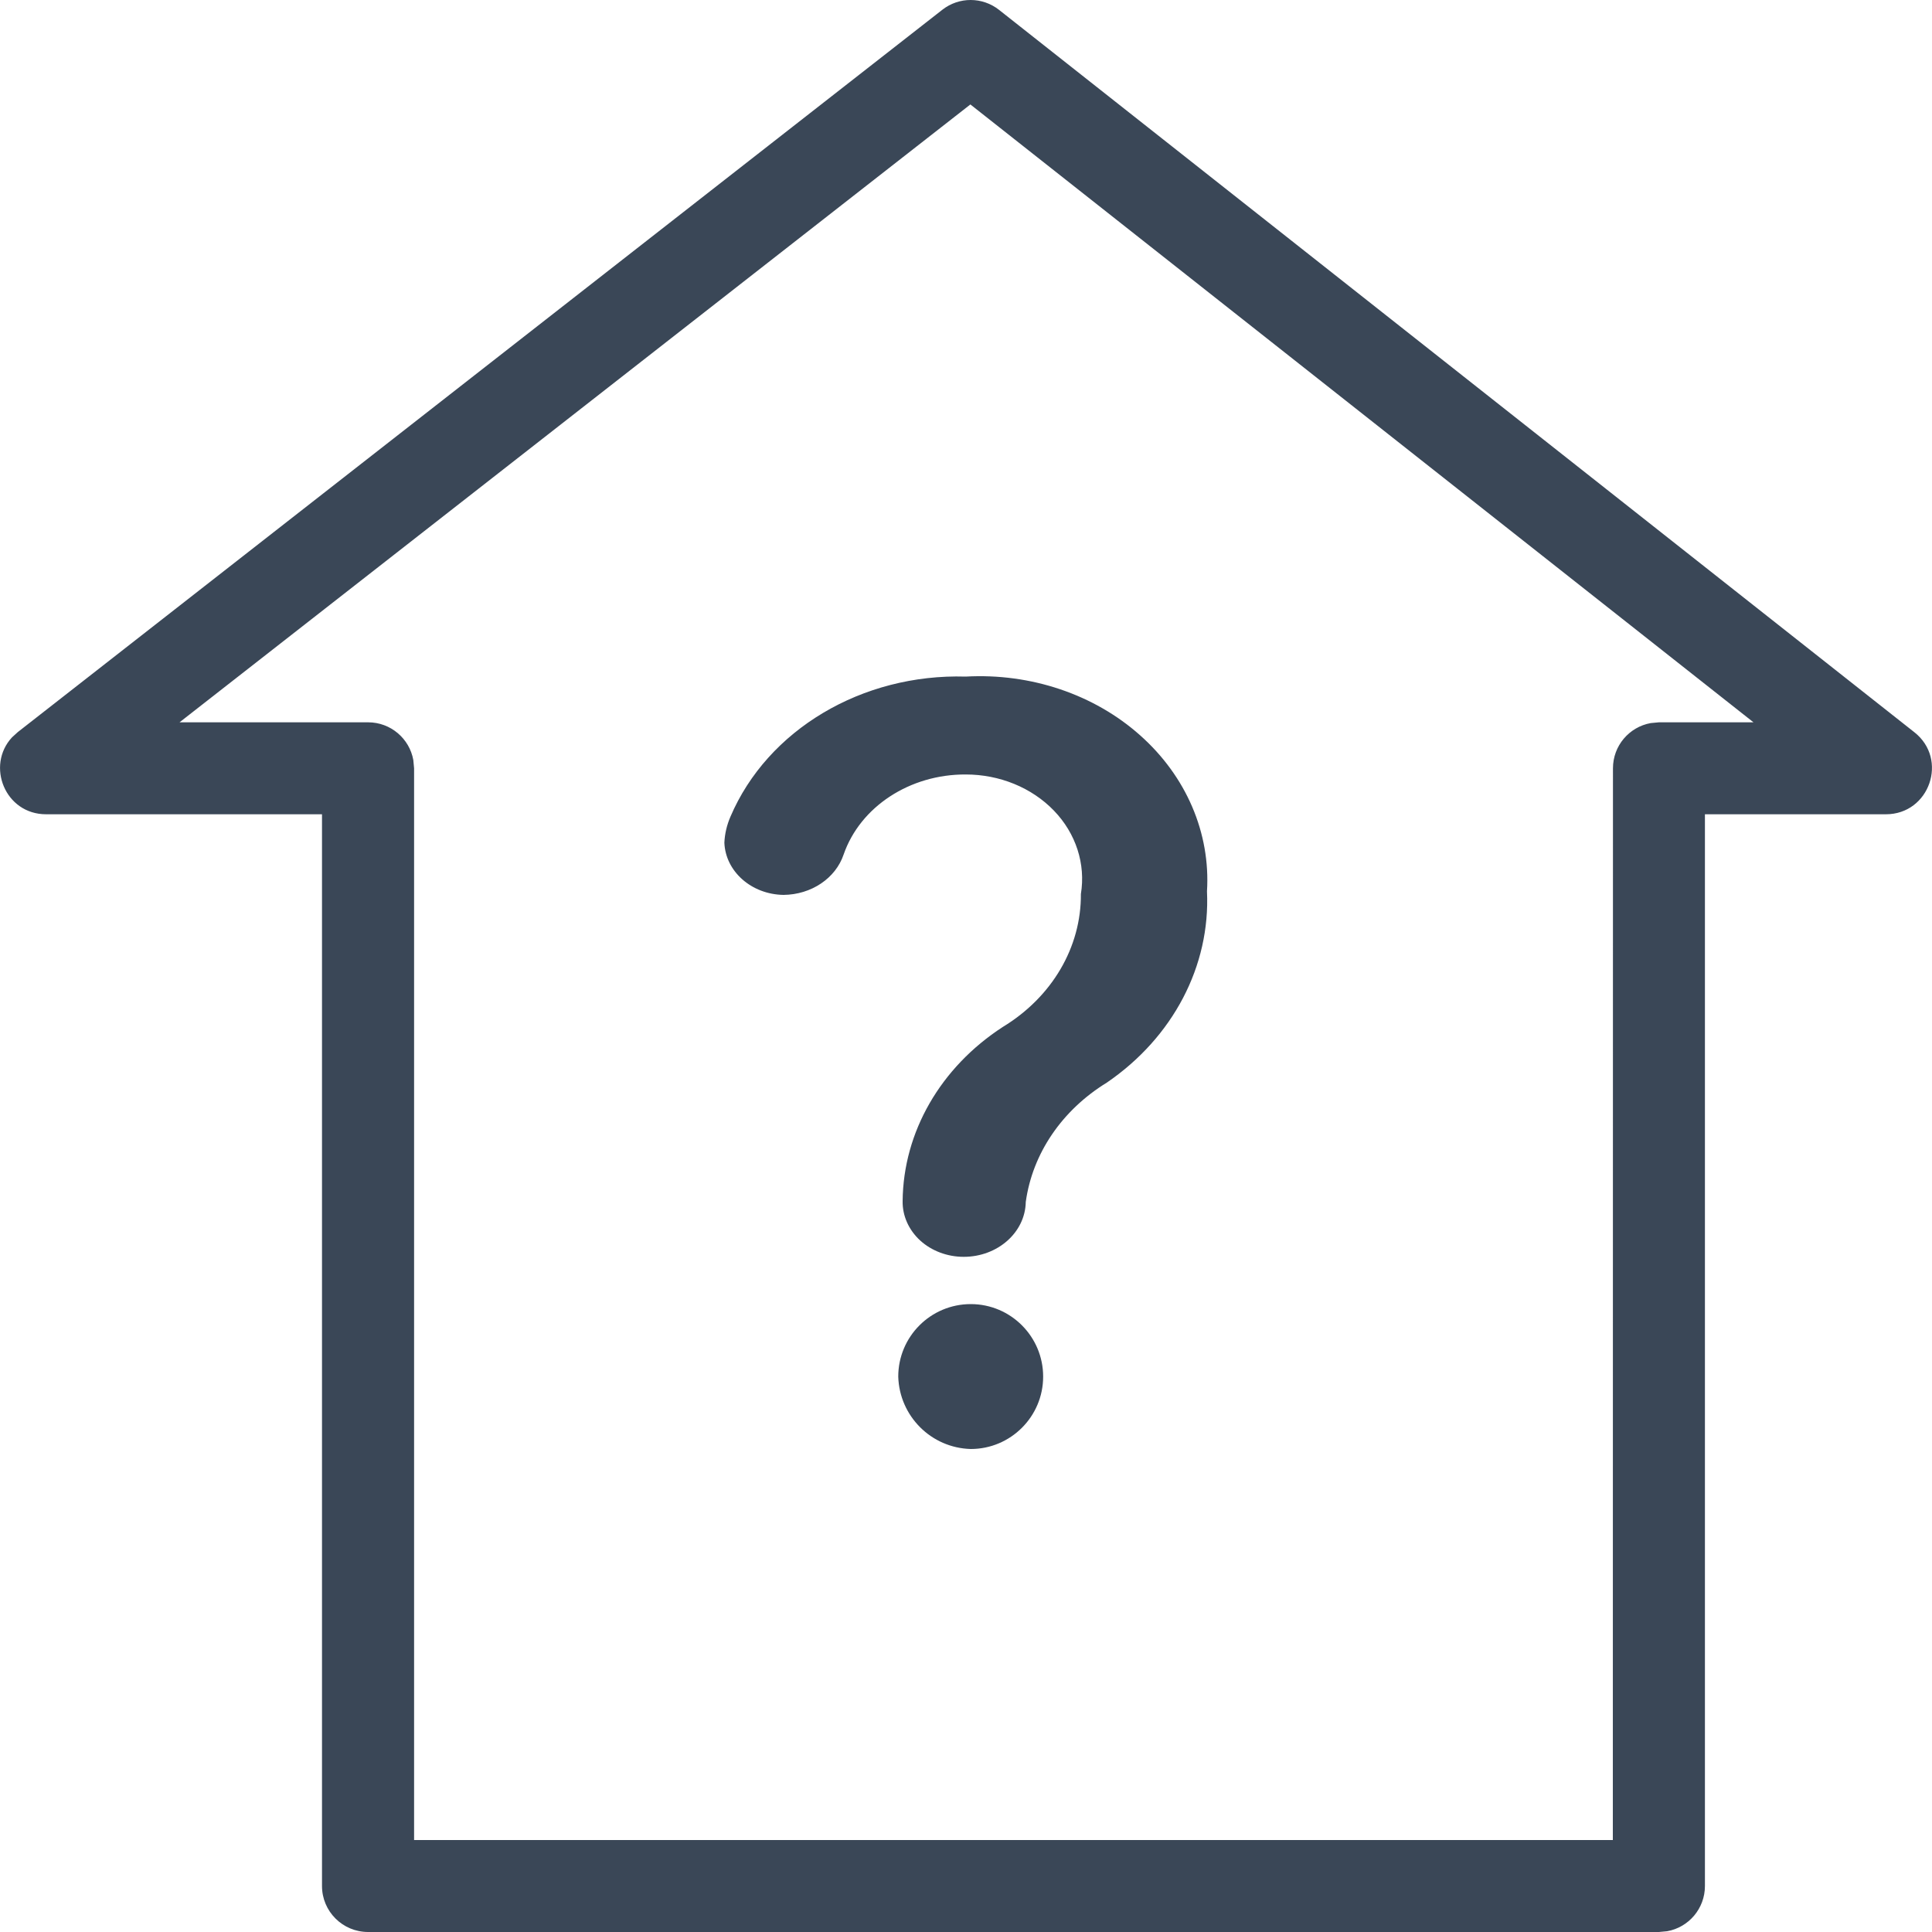 <svg width="15" height="15" viewBox="0 0 15 15" fill="none" xmlns="http://www.w3.org/2000/svg">
<path fill-rule="evenodd" clip-rule="evenodd" d="M7.316 0.076C7.446 -0.026 7.628 -0.025 7.757 0.077L14.863 5.685C15.129 5.894 14.981 6.322 14.642 6.322L13.237 6.322L13.237 14.643C13.237 14.818 13.111 14.964 12.944 14.994L12.88 15H2.858C2.66 15 2.5 14.84 2.5 14.643V6.322L0.358 6.322C0.039 6.322 -0.11 5.945 0.093 5.725L0.138 5.684L7.316 0.076ZM7.534 0.811L1.394 5.608L2.858 5.608C3.033 5.608 3.179 5.734 3.209 5.901L3.215 5.965V14.286H12.522L12.523 5.965C12.523 5.79 12.649 5.644 12.816 5.614L12.88 5.608L13.614 5.608L7.534 0.811ZM7.537 10.125C7.847 10.125 8.099 10.377 8.099 10.688C8.099 10.998 7.847 11.25 7.537 11.25C7.23 11.242 6.983 10.995 6.974 10.688C6.974 10.377 7.226 10.125 7.537 10.125ZM8.852 5.709C9.21 6.027 9.399 6.468 9.371 6.92C9.398 7.499 9.108 8.053 8.594 8.405C8.245 8.619 8.016 8.956 7.964 9.332C7.96 9.568 7.746 9.758 7.482 9.758C7.355 9.758 7.233 9.712 7.144 9.631C7.055 9.549 7.006 9.439 7.008 9.325C7.013 8.789 7.302 8.287 7.786 7.973C8.168 7.741 8.395 7.354 8.392 6.941C8.43 6.708 8.354 6.471 8.182 6.293C8.01 6.115 7.761 6.013 7.498 6.013C7.064 6.011 6.679 6.263 6.55 6.634C6.488 6.819 6.299 6.946 6.083 6.948C5.834 6.944 5.633 6.766 5.624 6.543C5.627 6.474 5.643 6.406 5.671 6.341C5.959 5.666 6.693 5.229 7.498 5.253C8.001 5.225 8.494 5.39 8.852 5.709Z" fill="#3A4757"/>
</svg>